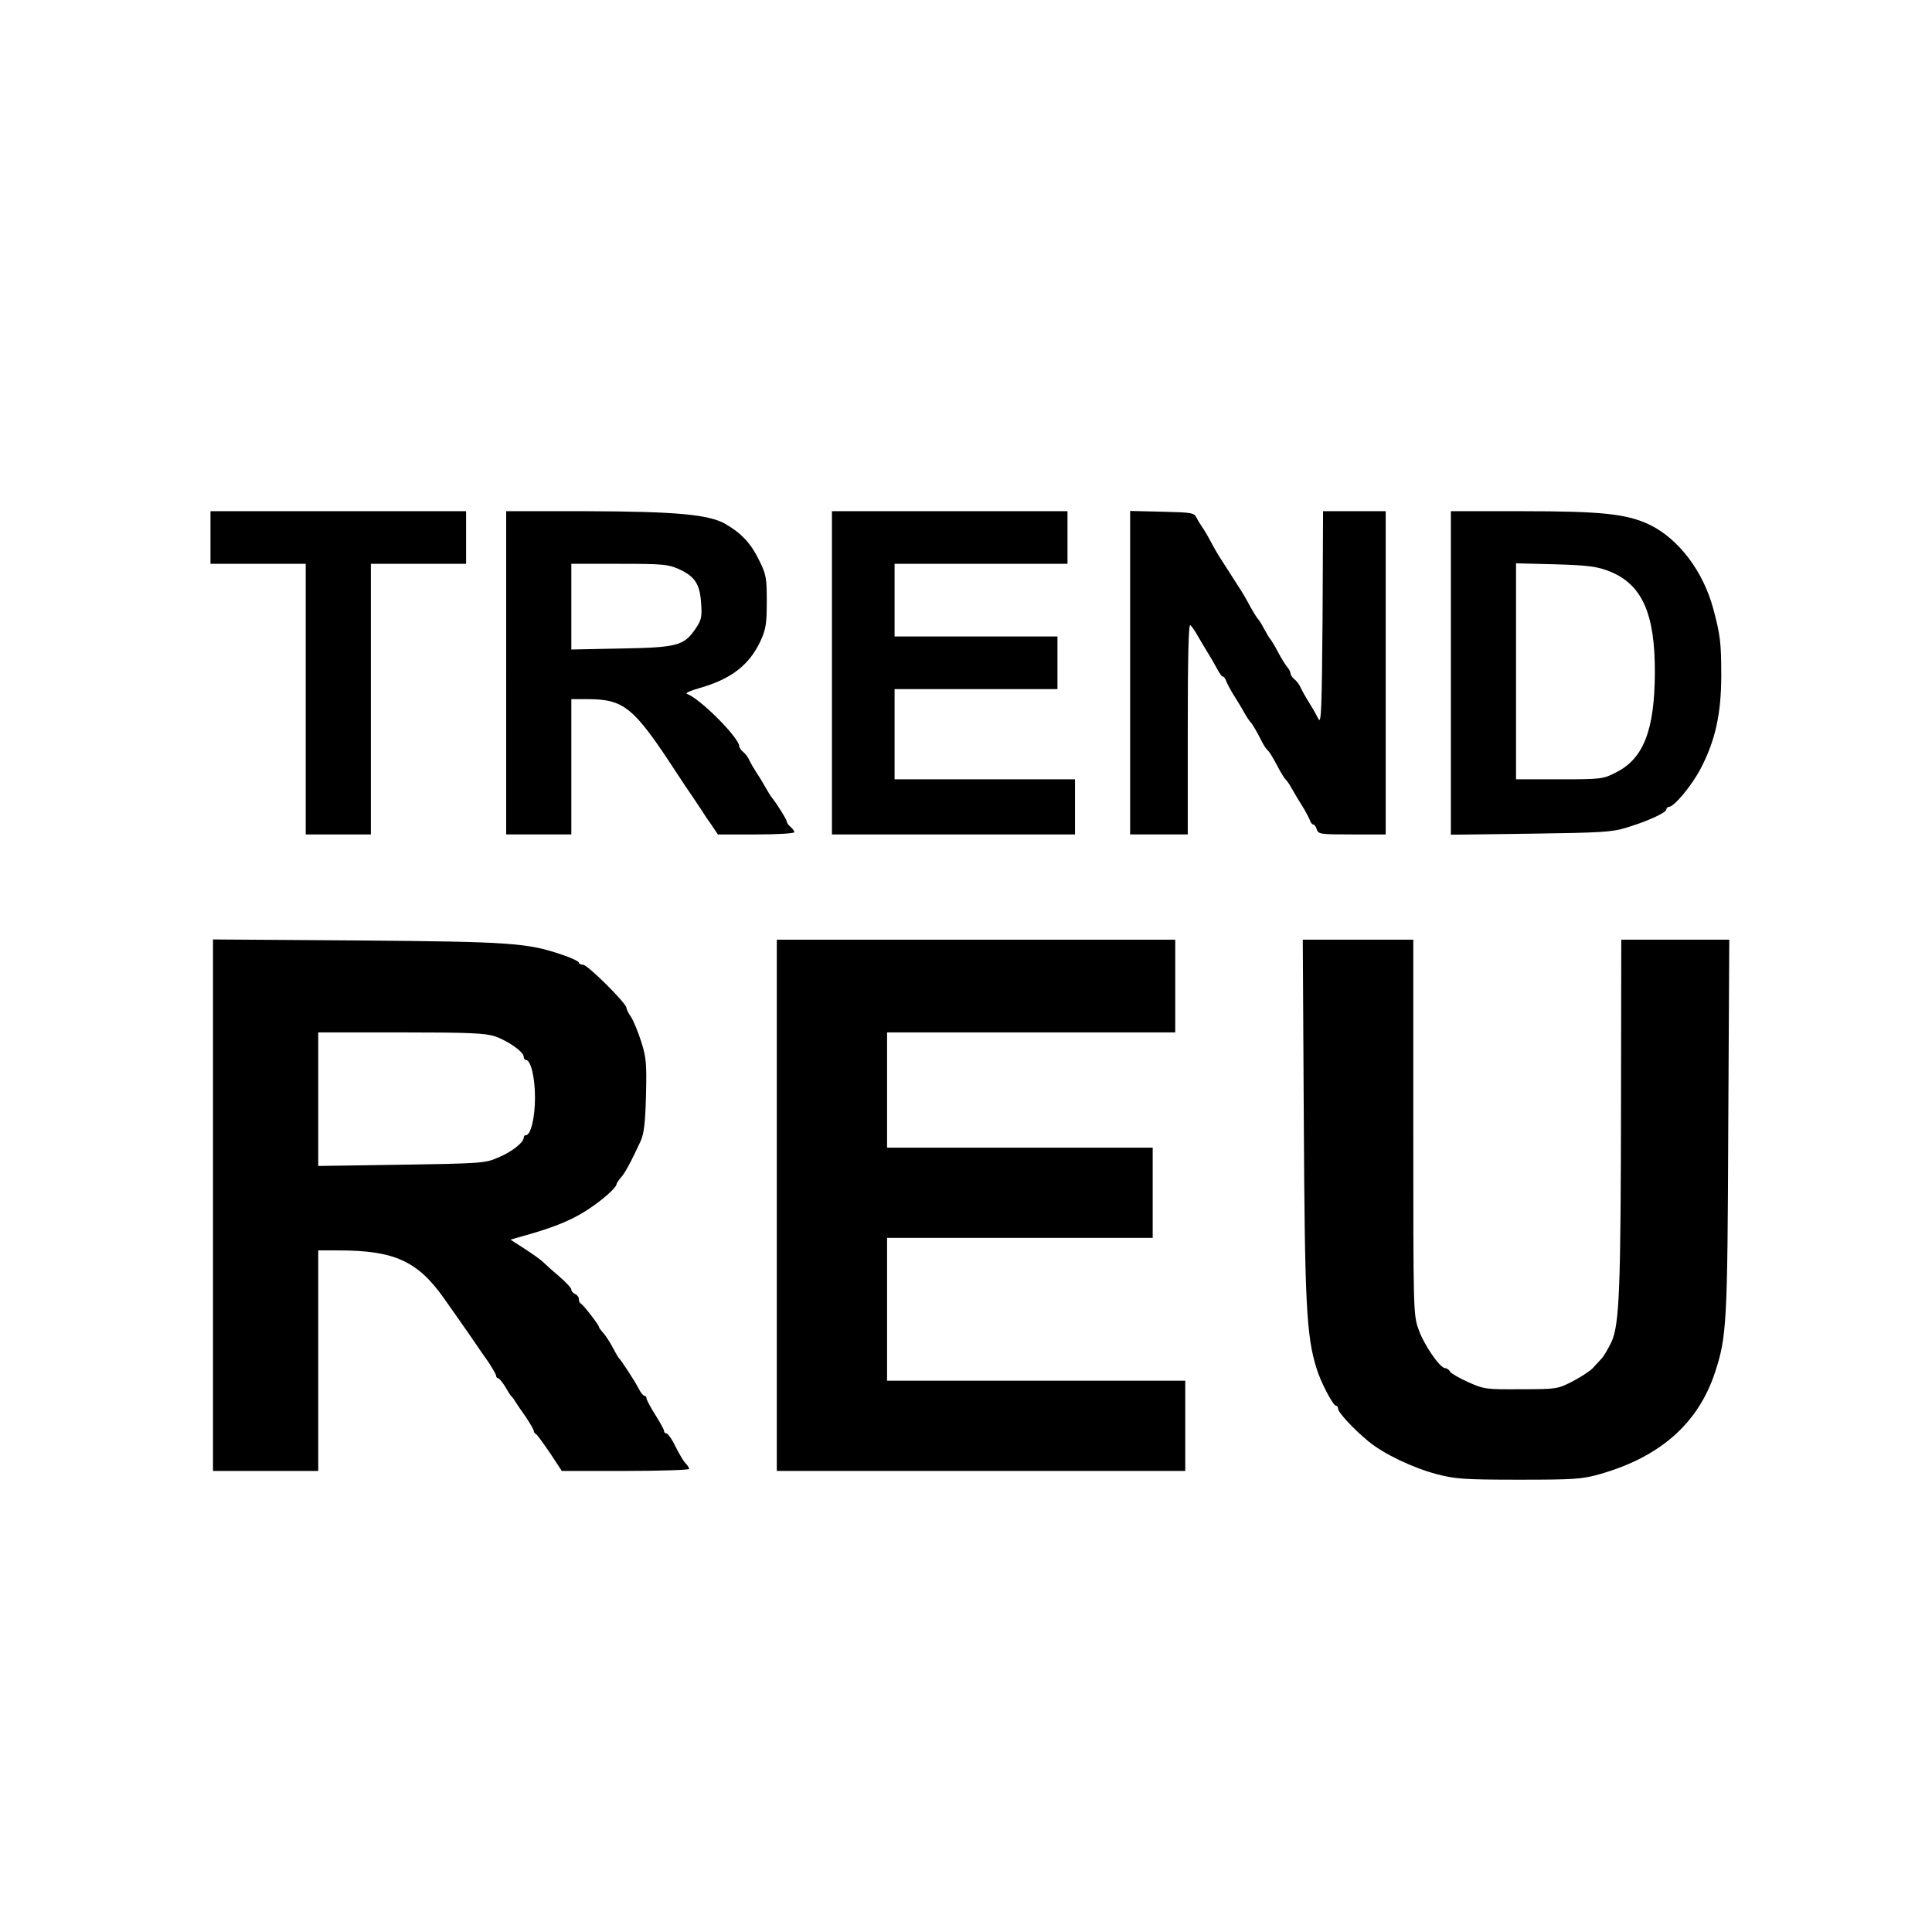 <?xml version="1.0" standalone="no"?>
<!DOCTYPE svg PUBLIC "-//W3C//DTD SVG 20010904//EN"
 "http://www.w3.org/TR/2001/REC-SVG-20010904/DTD/svg10.dtd">
<svg version="1.0" xmlns="http://www.w3.org/2000/svg"
 width="771pt" height="771pt" viewBox="0 0 771 771"
 preserveAspectRatio="xMidYMid meet">
<g transform="translate(0,771) scale(0.1,-0.1)"
fill="#000000" stroke="none">
<path d="M840 5565 l0 -105 190 0 190 0 0 -540 0 -540 130 0 130 0 0 540 0
540 190 0 190 0 0 105 0 105 -510 0 -510 0 0 -105z"/>
<path d="M2020 5025 l0 -645 130 0 130 0 0 270 0 270 61 0 c150 0 187 -30 359
-294 19 -29 48 -73 65 -97 16 -24 34 -51 40 -60 5 -9 21 -32 35 -52 l25 -37
153 0 c83 0 152 4 152 9 0 5 -7 14 -15 21 -8 7 -15 16 -15 21 0 8 -40 72 -59
95 -5 6 -16 24 -25 40 -9 16 -25 43 -36 59 -11 17 -24 39 -29 50 -5 12 -16 27
-25 34 -9 7 -16 18 -16 23 0 34 -159 193 -209 209 -8 3 15 13 50 23 127 36
199 92 244 188 21 46 25 68 25 157 0 95 -2 108 -31 166 -32 66 -70 107 -134
144 -65 38 -199 50 -557 51 l-318 0 0 -645z m689 414 c65 -30 84 -60 89 -137
4 -55 1 -67 -23 -102 -46 -67 -73 -74 -297 -78 l-198 -4 0 171 0 171 191 0
c174 0 195 -2 238 -21z"/>
<path d="M3320 5025 l0 -645 485 0 485 0 0 110 0 110 -360 0 -360 0 0 180 0
180 325 0 325 0 0 105 0 105 -325 0 -325 0 0 145 0 145 345 0 345 0 0 105 0
105 -470 0 -470 0 0 -645z"/>
<path d="M4510 5025 l0 -645 115 0 115 0 0 421 c0 281 3 418 10 414 6 -4 19
-23 30 -43 12 -20 29 -50 40 -67 10 -16 27 -45 36 -62 9 -18 20 -33 24 -33 4
0 10 -8 13 -17 4 -10 17 -36 31 -58 14 -22 33 -53 42 -70 9 -16 20 -32 23 -35
7 -6 28 -41 48 -82 8 -15 18 -30 23 -33 4 -3 20 -28 35 -57 15 -29 31 -55 35
-58 4 -3 15 -18 24 -35 9 -16 28 -48 42 -70 14 -22 27 -48 31 -57 3 -10 9 -18
13 -18 5 0 12 -9 15 -20 6 -19 15 -20 141 -20 l134 0 0 645 0 645 -125 0 -125
0 -2 -427 c-3 -352 -5 -424 -16 -403 -7 14 -23 43 -37 65 -14 22 -29 49 -34
60 -5 12 -16 27 -25 34 -9 7 -16 18 -16 24 0 6 -6 18 -14 26 -7 9 -24 36 -37
61 -13 25 -27 47 -30 50 -3 3 -14 21 -24 40 -10 19 -21 37 -25 40 -3 3 -17 25
-31 50 -13 25 -34 61 -47 80 -12 19 -27 42 -32 50 -5 8 -20 31 -32 50 -13 19
-34 55 -47 80 -13 25 -29 51 -35 59 -5 7 -15 23 -21 35 -10 20 -19 21 -138 24
l-127 3 0 -646z"/>
<path d="M5790 5024 l0 -645 318 4 c280 4 325 6 382 24 86 26 160 60 160 73 0
5 5 10 10 10 21 0 93 87 128 155 57 110 81 216 81 370 0 130 -4 162 -32 266
-40 149 -138 278 -252 334 -91 44 -189 55 -512 55 l-283 0 0 -646z m633 406
c130 -52 182 -168 181 -405 -1 -228 -45 -342 -154 -397 -53 -27 -58 -28 -227
-28 l-173 0 0 431 0 431 158 -4 c133 -4 166 -9 215 -28z"/>
<path d="M850 2901 l0 -1061 210 0 210 0 0 440 0 440 81 0 c222 0 315 -42 420
-190 77 -109 124 -177 134 -192 6 -9 25 -37 43 -62 17 -26 32 -51 32 -57 0 -5
4 -9 8 -9 4 0 16 -15 27 -32 10 -18 21 -35 24 -38 3 -3 11 -12 16 -21 6 -10
25 -38 43 -63 17 -26 32 -51 32 -56 0 -4 3 -10 8 -12 4 -1 29 -36 56 -75 l48
-73 254 0 c140 0 254 4 254 8 0 4 -5 13 -11 19 -12 12 -25 34 -54 91 -10 17
-21 32 -26 32 -5 0 -9 4 -9 10 0 5 -16 34 -35 64 -19 30 -35 60 -35 66 0 5 -4
10 -8 10 -5 0 -15 12 -23 28 -15 30 -70 114 -79 122 -3 3 -14 22 -25 43 -11
21 -28 47 -37 57 -10 11 -18 22 -18 25 0 8 -63 89 -72 93 -5 2 -8 10 -8 18 0
8 -7 17 -15 20 -8 4 -15 11 -15 18 0 6 -21 29 -47 51 -26 22 -55 48 -65 58
-10 10 -44 34 -75 54 l-56 36 84 24 c109 32 172 60 234 102 55 37 104 82 105
94 0 4 8 16 17 27 17 18 41 63 79 145 14 31 19 72 22 183 3 128 1 151 -19 215
-13 40 -31 84 -41 99 -10 14 -18 31 -18 36 0 18 -155 172 -173 172 -9 0 -17 4
-17 9 0 4 -30 19 -67 31 -137 47 -202 52 -815 57 l-578 4 0 -1060z m1126 673
c52 -18 114 -62 114 -81 0 -7 4 -13 9 -13 19 0 36 -69 36 -150 0 -81 -17 -150
-36 -150 -5 0 -9 -4 -9 -10 0 -19 -48 -57 -101 -79 -52 -23 -67 -24 -386 -29
l-333 -5 0 267 0 266 330 0 c276 0 337 -3 376 -16z"/>
<path d="M3100 2900 l0 -1060 815 0 815 0 0 180 0 180 -595 0 -595 0 0 285 0
285 530 0 530 0 0 180 0 180 -530 0 -530 0 0 230 0 230 575 0 575 0 0 185 0
185 -795 0 -795 0 0 -1060z"/>
<path d="M5203 3248 c4 -738 10 -869 51 -999 16 -54 66 -149 78 -149 4 0 8 -6
8 -12 1 -16 63 -82 121 -130 62 -51 178 -106 273 -131 72 -19 109 -22 326 -22
224 0 252 2 324 22 242 69 393 203 460 406 47 143 50 196 53 985 l4 742 -215
0 -216 0 -1 -632 c-1 -761 -6 -902 -38 -973 -13 -27 -31 -58 -40 -67 -9 -10
-25 -27 -36 -39 -11 -11 -47 -35 -80 -52 -59 -30 -63 -31 -205 -31 -139 -1
-148 0 -210 28 -36 16 -69 35 -73 42 -4 8 -13 14 -20 14 -21 1 -85 94 -106
155 -21 58 -21 76 -21 807 l0 748 -221 0 -220 0 4 -712z"/>
</g>
</svg>
